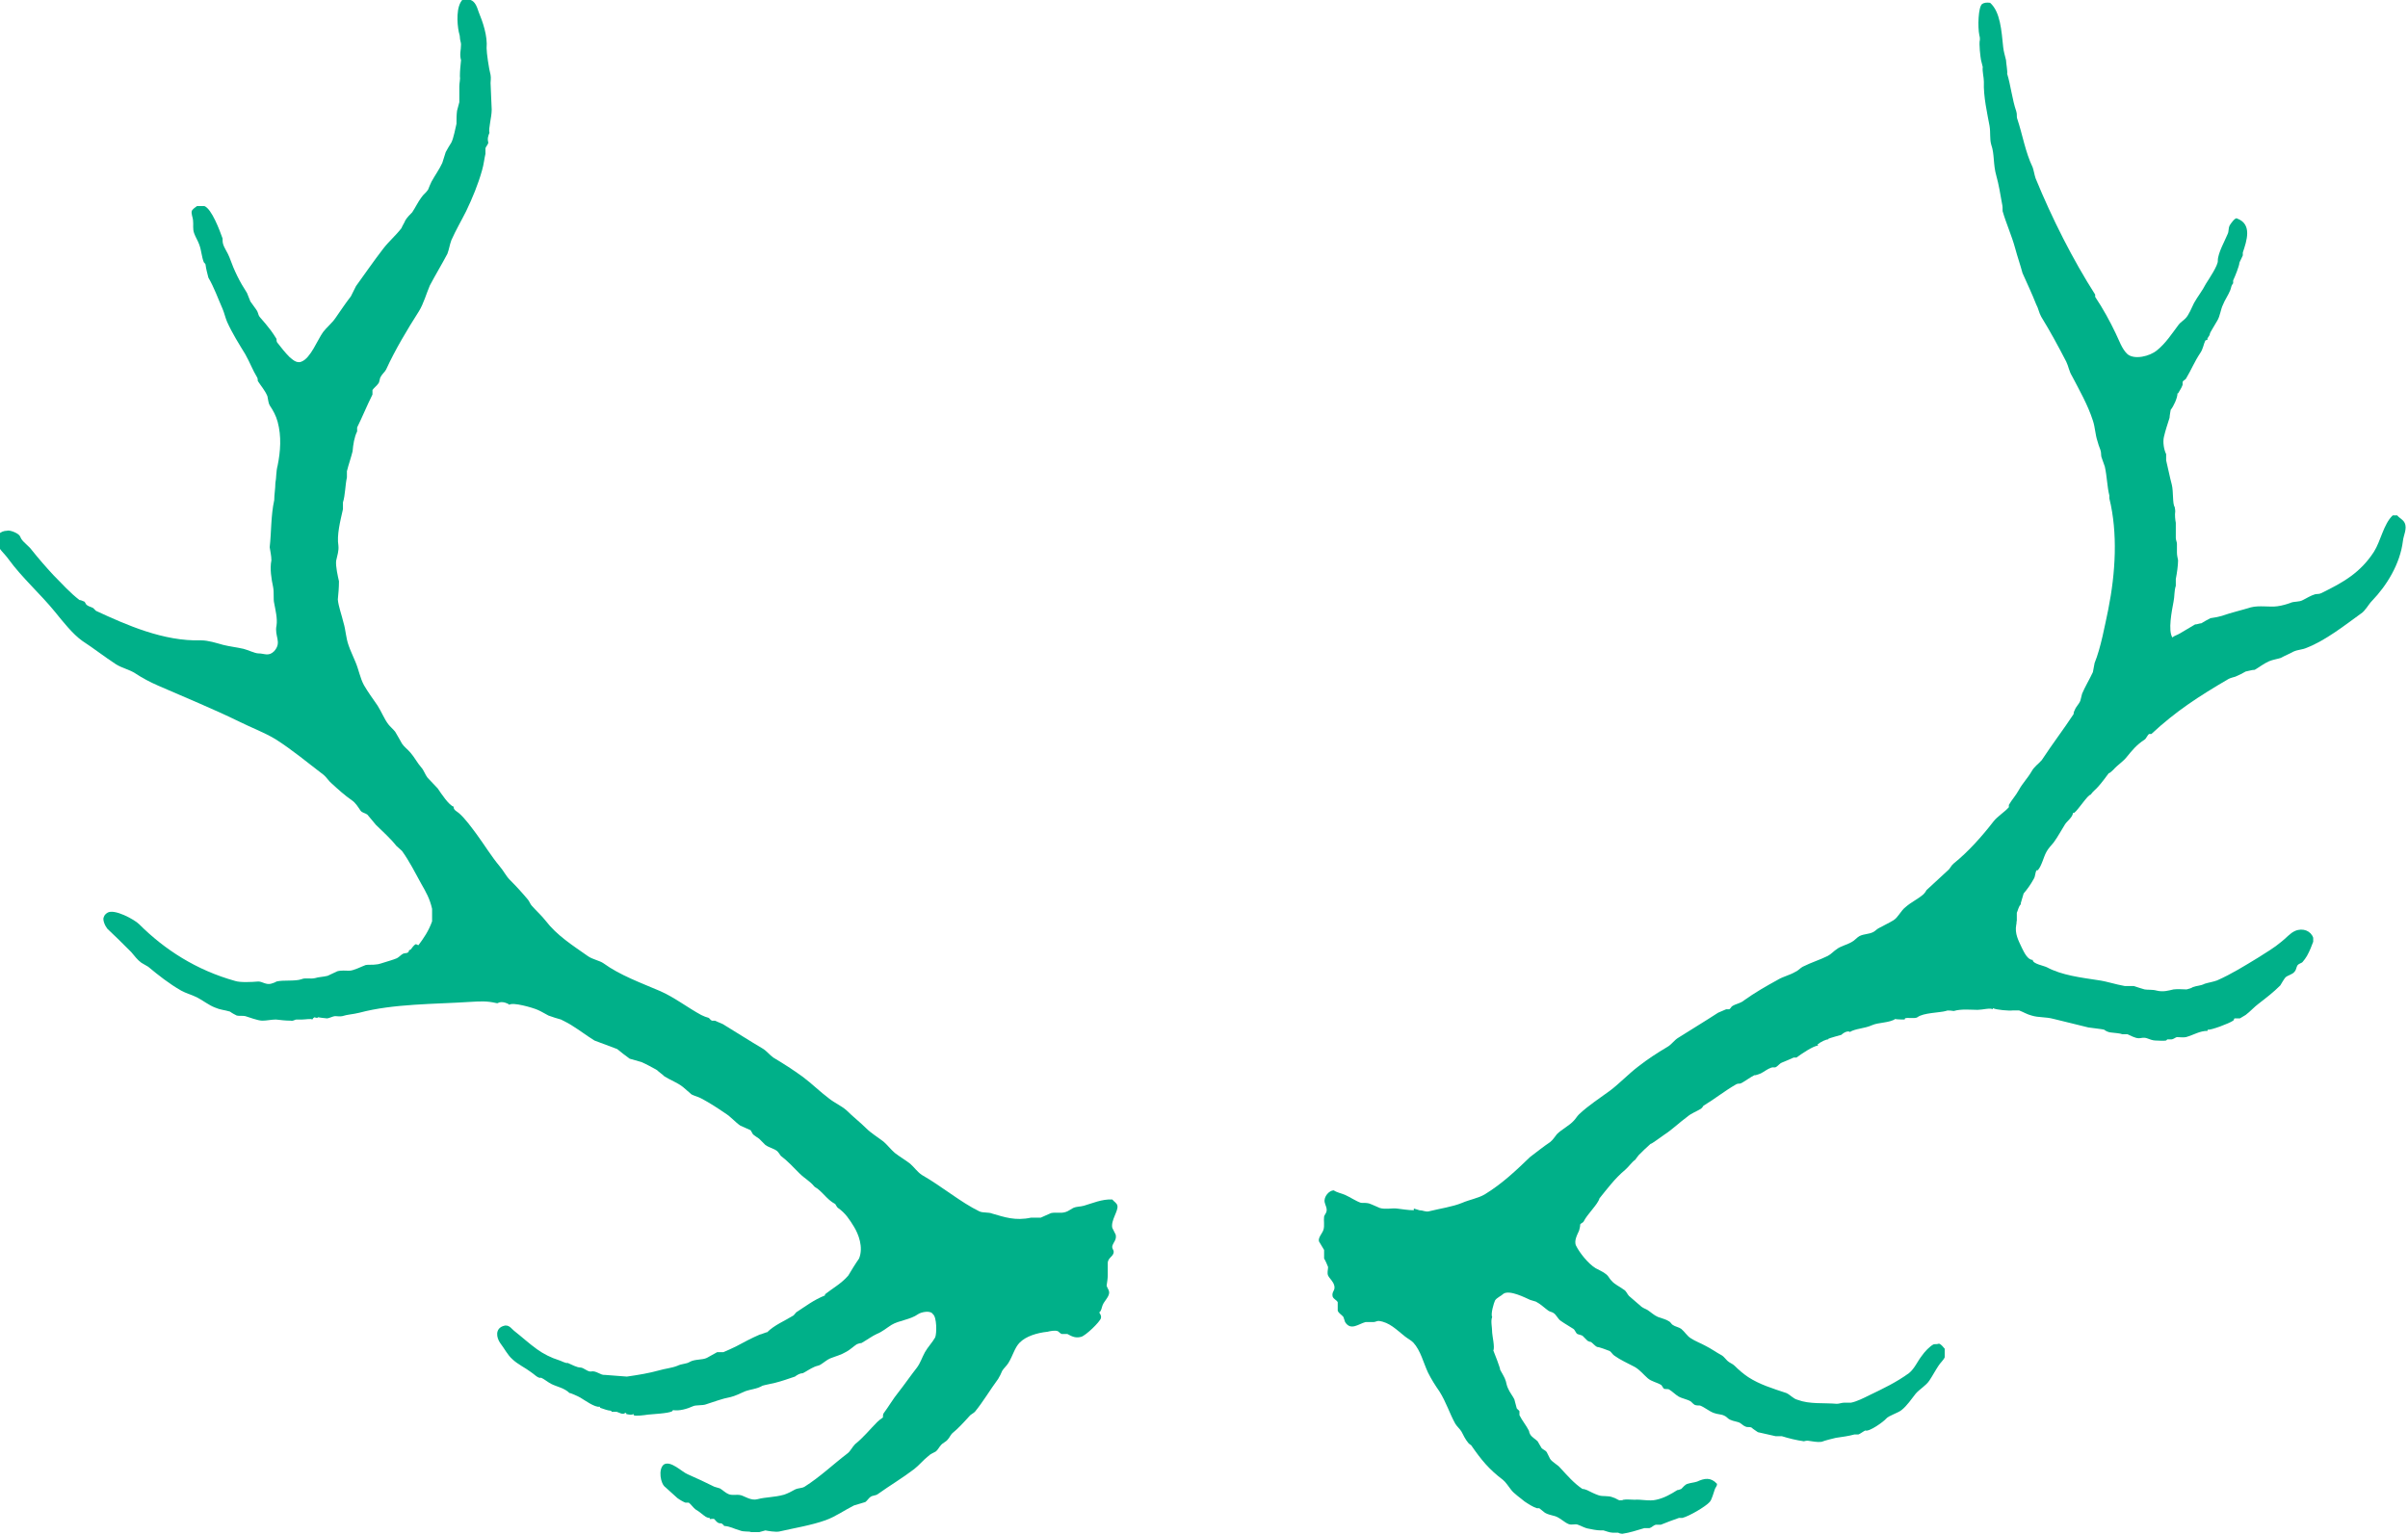 <?xml version="1.0" encoding="UTF-8"?>
<svg id="a" xmlns="http://www.w3.org/2000/svg" version="1.1" viewBox="0 0 424.1 270.4">
  <!-- Generator: Adobe Illustrator 29.6.1, SVG Export Plug-In . SVG Version: 2.1.1 Build 9)  -->
  <defs>
    <style>
      .st0 {
        fill: #00b089;
        fill-rule: evenodd;
      }
    </style>
  </defs>
  <path class="st0" d="M82.2,0c.2,0,.4,0,.7,0,.8.3,1.1,1.2,1.4,2.1.7,1.7,1.6,4.2,1.4,6.4,0,.8.4,3.6.7,4.7.1.6,0,1,0,1.4.1,1.8.1,3,.2,4.7,0,1.4-.6,3.3-.4,4.1-.2.5-.4,1-.2,1.7,0,.3-.4.7-.5,1,0,.3,0,.6,0,1-.2.8-.3,1.9-.6,2.9-.7,2.5-1.7,4.9-2.8,7.2-.8,1.6-1.8,3.3-2.6,5.1-.3.8-.4,1.6-.7,2.4-1,1.9-2.1,3.7-3.1,5.6-.6,1.4-1.1,3.2-1.9,4.5-2.1,3.3-4.2,6.8-5.8,10.3-.2.4-.7.8-.9,1.2-.3.4-.2,1-.5,1.3-.2.3-.8.8-1,1.1v.8c-1,2-1.8,4-2.7,5.8v.7c-.5,1-.7,2.3-.8,3.5-.3,1.2-.7,2.3-1,3.5v1.1c-.3,1.3-.3,3.2-.7,4.4v1.2c-.5,2.2-1.1,4.6-.8,6.4.1,1-.2,1.7-.4,2.7-.1,1,.3,2.7.5,3.6,0,1.1-.1,2.2-.2,3.2.1,1.2.7,2.8,1,4.1.4,1.3.4,2.6.9,4,.3.9.8,1.9,1.2,2.9.6,1.4.8,2.8,1.5,4.1.7,1.2,1.5,2.3,2.4,3.6.7,1.1,1.2,2.4,1.9,3.3.3.4.8.8,1.2,1.3.2.3,1.2,2.1,1.2,2.1.4.6,1,1,1.5,1.6.7.8,1.2,1.8,1.9,2.6.4.4.7,1.3,1.1,1.8.6.6,1.2,1.3,1.8,1.9.6.9,2,3,2.8,3.2-.1.6.7.9,1,1.2,1.1,1,2.1,2.4,3,3.6,1.4,1.9,2.6,3.9,4.1,5.7.7.8,1.1,1.7,1.8,2.4,1.1,1.1,2.2,2.3,3.2,3.5.3.4.4.8.7,1.1.8.9,1.7,1.7,2.4,2.6,2,2.6,4.7,4.3,7.4,6.2.8.6,2.1.8,2.8,1.3,2.9,2.1,6.5,3.4,10,4.9,2.5,1.1,4.8,2.9,7.2,4.2.4.2.9.4,1.3.5.2.1.3.4.6.5h.5c.5.2.9.4,1.4.6,2.3,1.4,4.8,3,7,4.3.7.4,1.2,1.1,1.9,1.6,2,1.2,3.4,2.1,5.2,3.4,1.6,1.2,3,2.6,4.6,3.8,1,.8,2.2,1.3,3.1,2.1,1.1,1.1,2.4,2.1,3.5,3.2.8.8,2.1,1.6,3,2.3.7.6,1.3,1.4,2,2,.9.7,1.8,1.2,2.7,1.9.7.6,1.3,1.5,2.1,2,3.5,2,6.8,4.8,10.1,6.4.7.3,1.6.1,2.3.4,2.1.6,4,1.3,6.8.7.6,0,1.1,0,1.7,0,.6-.3,1.2-.5,1.8-.8.9-.2,1.7.1,2.6-.2.4-.1.9-.5,1.3-.7.7-.3,1.2-.2,1.9-.4,1.4-.4,3.2-1.2,5-1.1.3.4.8.6.9,1.1.2.9-1.2,2.6-.9,3.9.2.4.4.8.6,1.2.2.9-.4,1.3-.6,2-.1.6.4.7.2,1.3-.2.6-.9.8-1,1.6,0,.7,0,1.5,0,2.2,0,.6-.1,1.2-.2,1.9.1.4.6.9.4,1.5-.2.7-.8,1.2-1.1,1.9-.2.5-.2,1-.6,1.3.1.2.4.5.3,1-.2.7-2.7,3.1-3.5,3.3-1.1.3-1.8-.2-2.4-.5-.3,0-.6,0-1,0-.3-.1-.5-.4-.7-.5-.5-.2-1.4,0-1.8.1-1.9.2-3.8.8-4.9,1.9-.9.9-1.2,2.3-2,3.6-.3.5-.8.9-1.1,1.4-.2.5-.4.9-.7,1.4-1.4,1.9-2.7,4.1-4.1,5.8-.3.3-.8.5-1,.8-1,1.1-1.9,2.1-3,3-.3.3-.5.8-.8,1.1-.3.4-.9.6-1.2,1-.3.3-.5.8-.9,1.1-.5.3-.9.4-1.3.8-.9.7-1.6,1.6-2.5,2.3-2.1,1.6-4.3,2.9-6.4,4.4-.4.3-.9.2-1.3.5-.3.2-.6.7-.9.9-.7.2-1.3.4-2,.6-1.6.8-3.3,2-5,2.6-2.5.9-5.6,1.4-8.2,2-.7.1-1.9-.1-2.4-.2-.4.1-.7.2-1.1.3-.5,0-1,0-1.4,0-.4-.2-1.3,0-2-.3-1.1-.3-1.6-.7-2.8-.8,0-.1-.1-.2-.2-.3,0,.1,0,0-.1.1v-.2c-.3-.1-.6,0-.8-.2-.2-.1-.5-.5-.6-.6-.2-.1-.5,0-.8,0v-.2c-.3,0-.5-.1-.7-.2-.6-.4-1.1-.9-1.8-1.3-.4-.3-.8-.9-1.2-1.2-.2,0-.4,0-.6,0-.3-.1-1-.5-1.4-.8-.6-.5-1.5-1.4-2.1-1.9-.9-.6-1.3-3.2-.3-4,1.2-.8,3.2,1.3,4.2,1.7,1.8.8,3.1,1.4,4.7,2.2.3.1.7.2,1,.3.5.3,1,.8,1.5,1,.7.3,1.4,0,2.2.2.7.2,1.8,1,2.9.7,1.5-.4,2.9-.3,4.7-.8.6-.2,1.4-.6,1.9-.9.6-.3,1.2-.2,1.7-.5,2.7-1.7,5.1-4,7.6-5.9.5-.4.8-1.1,1.3-1.6,1.5-1.2,2.6-2.6,3.9-3.9.3-.3.7-.6,1-.8,0-.2,0-.5.1-.7.9-1.2,1.7-2.6,2.6-3.7,1.1-1.4,2.2-3,3.3-4.4.6-.8.9-1.8,1.4-2.7.5-.9,1.3-1.7,1.8-2.6.3-.7.3-3.6-.4-4.1-.4-.7-2-.4-2.6,0-1.4,1-3.4,1.1-4.7,1.9-.8.5-1.6,1.2-2.6,1.6-.7.3-1.8,1.1-2.7,1.6-.3,0-.5.1-.8.2-.6.4-1.1.9-1.8,1.3-1,.6-1.9.8-2.9,1.2-.5.2-1.2.8-1.7,1.1-.3.2-.7.2-1.1.4-.7.3-1.4.8-2,1.1-.5,0-1,.3-1.4.6-1.2.4-2.3.8-3.5,1.1-.8.2-1.5.3-2.2.5-1,.6-2,.6-3.1,1-.9.4-1.7.8-2.5,1-1.6.3-2.8.8-4.4,1.3-.5.2-1.8.1-2.2.3-1.1.5-2.5.9-3.6.7,0,.2,0,0-.1.2-.7.4-3.5.5-4.3.6-.6.1-2.2.3-2.5.1v-.2c-.4.2-.8.1-1.3,0,0-.2,0-.2-.2-.2-.4.4-1.1-.1-1.5-.2-.3,0-.6,0-.9,0,0-.2,0-.1-.2-.2-.4,0-1.2-.3-1.8-.5,0-.2,0,0-.1-.2-.8.2-2.7-1.2-3.4-1.6-.3-.2-1.9-.9-1.9-.8-.9-.9-2.2-1.1-3.2-1.6-.6-.3-1.3-.9-1.8-1.1-.5.2-1.3-.7-1.8-1-.9-.7-2.4-1.4-3.3-2.3-.8-.7-1.4-1.9-2.1-2.8-.7-1-.9-2.5.5-3,1-.4,1.5.5,1.9.8,1.4,1.1,2.7,2.3,4.1,3.3,1.1.8,2.5,1.5,3.8,1.9.4.1,1.2.6,1.6.5.7.3,1.6.8,2.2.8.6,0,1.3.8,1.9.7.9-.2,1.7.7,2.4.6,1.3.1,2.6.2,3.9.3,2.1-.3,3.9-.6,5.7-1.1,1-.3,2.2-.4,3.2-.8.8-.4,1.6-.3,2.2-.7.9-.5,2.2-.3,3-.7.6-.3,1.2-.7,1.8-1,.4,0,.8,0,1.1,0,.9-.4,1.4-.6,2.2-1,1.3-.7,2.8-1.5,4.2-2.1.2,0,1.3-.5,1.3-.4,1.3-1.3,3.1-2,4.7-3,.1-.2.3-.3.4-.5,1.7-1.1,3.1-2.2,5.1-3v-.2c1.4-1.1,2.9-1.9,4.1-3.3.6-1,1.2-2,1.9-3,.8-2-.1-4.3-.9-5.6-.8-1.3-1.5-2.4-2.8-3.3-.2-.1-.4-.6-.5-.7-1.3-.7-1.9-1.7-3-2.6-.2-.2-.5-.3-.7-.5-.7-.9-1.7-1.4-2.6-2.3-1.1-1.1-2.1-2.2-3.3-3.1-.2-.3-.4-.6-.6-.8-.6-.5-1.4-.6-2.1-1.1-.4-.4-.8-.8-1.1-1.1-.4-.3-.8-.5-1.1-.8l-.4-.7c-.6-.3-1.2-.5-1.8-.8-.9-.6-1.7-1.6-2.7-2.2-1.3-.9-2.7-1.8-4-2.5-.7-.4-1.3-.5-1.9-.8-.5-.4-1-.9-1.5-1.3-1-.8-2.2-1.2-3.3-1.9-.4-.4-.9-.7-1.3-1.1-.9-.5-1.8-1-2.7-1.4-.7-.2-1.4-.4-2.1-.6-.8-.6-1.5-1.1-2.2-1.7-1.3-.5-2.7-1-4-1.5-1.3-.8-2.6-1.8-3.9-2.6-.6-.4-1.4-.8-2-1.1-.7-.2-1.4-.4-2.2-.7-.6-.3-1.2-.7-1.9-1-.9-.4-4.4-1.4-5-.9-.3-.3-1.2-.6-1.8-.4-.1,0-.2.2-.5.1-1.7-.4-2.9-.3-4.7-.2-6.1.4-13.4.3-19.4,1.9-1.2.3-2.1.3-3,.6-.4.1-.9,0-1.3,0-.3,0-1.1.4-1.4.4-.3,0-1.6-.2-1.6-.2,0,0,0,0-.1.1-.2,0-.3,0-.5-.1-.2.1-.3.2-.4.4-.2-.2-1.2,0-1.8,0-.3,0-.7,0-1,0-.3,0-.5.3-1,.2-.9,0-1.7-.1-2.6-.2-.8,0-1.6.2-2.4.2-.8,0-2.3-.6-3-.8-.4-.1-1.1,0-1.5-.1-.4-.2-.8-.4-1.2-.7-1-.3-1.7-.3-2.6-.7-1.1-.4-2.2-1.3-3.2-1.8-1-.5-1.9-.7-2.8-1.2-2.1-1.2-4-2.7-5.8-4.2-.4-.2-.8-.5-1.2-.7-.7-.5-1.2-1.2-1.8-1.9-1.4-1.4-2.8-2.8-4.2-4.1-.4-.5-.9-1.6-.6-2.1.1-.3.3-.5.6-.7,1.2-.8,4.8,1.2,5.6,2,4.5,4.5,10.1,8.1,16.9,10,.9.3,2.9.2,4.1.1.7,0,1.3.6,2.2.4.3-.1.7-.2,1-.4,1.2-.3,3.2,0,4.4-.4.6-.3,1.6,0,2.4-.2.6-.2,1.4-.2,2.2-.4.6-.3,1.1-.5,1.7-.8.7-.2,1.5-.1,2.1-.1.8,0,2.3-.8,2.9-1,.4-.1,1.3,0,1.8-.1.5,0,1.2-.3,1.6-.4.6-.2,1.4-.4,2.1-.7.4-.2.7-.6,1.1-.8.2-.1.8-.1.8-.2.4-.2,0-.4.5-.5h0c.3-.3.5-.8,1-1,.1.1,0,.1.4.2.9-1.2,1.8-2.5,2.4-4.2,0-.5,0-.9,0-1.4,0-.3,0-.6,0-.8-.4-1.8-1.1-3-1.9-4.4-1.1-2-2.1-4-3.4-5.8-.3-.3-.7-.6-1-.9-1.1-1.4-2.4-2.5-3.6-3.7-.5-.6-1-1.2-1.5-1.8-.4-.3-.9-.3-1.2-.7-.4-.6-.9-1.4-1.5-1.8-1.3-.9-2.4-1.9-3.6-3-.5-.4-.9-1.1-1.4-1.5-2.9-2.2-5.5-4.4-8.5-6.3-2-1.2-4.2-2-6.4-3.1-4.5-2.2-9.4-4.2-14.2-6.3-1.4-.6-2.9-1.4-4.1-2.2-1.1-.7-2.3-.9-3.4-1.6-2-1.3-3.9-2.8-5.9-4.1-1.7-1.2-3.5-3.5-4.8-5.1-2.6-3.2-5.8-6-8.2-9.3-.7-1-1.8-1.8-2.1-3-.3-1.2.8-2,1.8-2,.5-.2,1.9.4,2.2.8.2.2.2.4.4.7.5.7,1.3,1.2,1.8,1.9,1.2,1.5,2.5,3,3.8,4.4,1.5,1.5,2.9,3.1,4.6,4.4.3,0,.6.2.9.3.1.2.2.3.3.5.3.3.8.4,1.2.6.2.2.4.4.5.5,5.4,2.5,11.9,5.4,18.5,5.2,1.3,0,2.8.5,3.9.8,1.2.3,2.3.4,3.6.7.8.2,2,.8,2.6.8,1.1,0,1.8.6,2.8-.4,1.4-1.6,0-2.6.4-4.5.2-1.2-.2-2.8-.4-3.9-.2-.8,0-1.9-.2-2.9-.3-1.4-.6-3.2-.3-4.7,0-.8-.2-1.6-.3-2.3.3-2.6.2-5.6.8-8.3,0-1,.2-2,.2-3,.2-1,.1-2,.4-3.1.5-2.5.7-5.1,0-7.7-.3-1.1-.8-2-1.4-2.9-.2-.3-.3-1.1-.4-1.6-.4-1-1.2-1.9-1.7-2.7,0-.2,0-.4-.1-.6-.8-1.3-1.3-2.7-2.1-4.1-1.1-1.8-2.3-3.7-3.2-5.7-.3-.7-.5-1.6-.8-2.3-.8-1.8-1.5-3.8-2.5-5.5-.2-.8-.4-1.5-.5-2.3,0-.1-.2-.3-.3-.4-.4-1-.4-2-.8-3.1-.2-.6-.7-1.4-.9-2-.3-.8-.1-1.5-.2-2.3,0-.4-.4-1.2-.2-1.7.2-.3.6-.6.9-.8h1.3c1.3.5,2.7,4.3,3.2,5.7,0,.3,0,.7.1,1,.2.7.8,1.5,1.1,2.3.9,2.5,1.8,4.3,3.1,6.3.2.5.4,1,.6,1.5.4.6.9,1.2,1.2,1.7.2.4.2.8.5,1.1.7.8,1.3,1.5,1.9,2.3.3.4.7,1,1,1.5,0,.2,0,.4.1.6.7.9,1.4,1.8,2.2,2.6.4.3,1.2,1.2,2.1.8,1.6-.6,2.8-3.8,3.8-5.2.6-.8,1.6-1.6,2.2-2.5.9-1.3,1.7-2.5,2.7-3.8.3-.6.6-1.2.9-1.8,1.6-2.2,3.1-4.4,4.8-6.6,1-1.3,2.2-2.3,3.2-3.6.2-.5.5-.9.7-1.4.3-.5.8-1,1.2-1.4.6-.9,1-1.8,1.6-2.6.3-.5.9-.9,1.2-1.4.2-.5.4-1,.6-1.4.6-1.1,1.4-2.2,1.9-3.3.2-.6.4-1.3.6-1.9.3-.6.7-1.2,1-1.7.4-.8.7-2.5.9-3.3,0-.8,0-1.5.1-2.3.1-.5.3-1,.4-1.5,0-.9,0-1.8,0-2.8,0-.6.2-1.3.1-1.8,0-.9.1-1.8.2-2.8-.3-1.1,0-1.7,0-2.8,0-.3-.2-.8-.2-1.2,0-.3-.1-.6-.2-1-.3-1.5-.5-4.5.7-5.7Z"/>
  <path class="st0" d="M250,213.2c.6,0,1,.3,1.6.2,2-.5,4.2-.8,5.9-1.5,1.4-.6,2.8-.8,4-1.5,3.1-1.9,5.5-4.2,8-6.6,1.2-.9,2.3-1.8,3.5-2.6.5-.4.8-.9,1.2-1.4.9-.9,2.2-1.5,3-2.4.3-.3.5-.7.9-1.1,1.7-1.6,3.6-2.8,5.5-4.2,1.7-1.3,3.2-2.9,4.9-4.2,1.8-1.4,3.2-2.3,5.2-3.5.7-.4,1.2-1.2,1.9-1.6,2.2-1.4,4.7-2.9,7-4.4.5-.2.9-.4,1.4-.6h.5c.2,0,.4-.4.5-.5.7-.5,1.5-.5,2.2-1.1,1.8-1.3,3.9-2.5,5.9-3.6,1-.6,2.1-.8,3.1-1.4.5-.2.9-.7,1.3-.9,1.6-.8,3-1.2,4.4-1.9.6-.3,1.1-.9,1.6-1.2.6-.5,1.9-.8,2.7-1.3.4-.2.9-.8,1.3-1,.8-.4,1.6-.3,2.4-.7.4-.2.6-.5,1-.7.9-.5,1.8-.9,2.6-1.4.8-.5,1.3-1.7,2.1-2.3,1-.9,2.2-1.4,3.2-2.3.2-.2.4-.5.5-.7,1.3-1.2,2.6-2.4,3.9-3.6.3-.3.5-.8.9-1.1,2.5-2,5-4.8,7-7.4.7-.9,1.9-1.6,2.7-2.5,0-.1,0-.2,0-.4.5-.9,1.2-1.6,1.8-2.7.6-1.1,1.5-2,2.2-3.2.5-.9,1.2-1.3,1.8-2,1.9-2.9,3.9-5.5,5.6-8.1,0,0,0-.4.2-.7.2-.6.8-1.1,1-1.7.1-.4.2-.8.3-1.2.5-1.2,1.3-2.5,1.9-3.8.1-.5.2-1.1.3-1.6,1.1-2.7,1.8-6.6,2.4-9.4,1.3-6.5,1.7-13.5.2-19.6,0-.2,0-.3,0-.5-.4-1.6-.4-3.3-.8-5.1-.2-.6-.4-1.1-.6-1.7-.1-.4,0-.8-.2-1.3s-.4-1.1-.5-1.5c-.4-1.2-.4-2.4-.8-3.6-.9-2.8-2.4-5.4-3.7-7.9-.5-.8-.6-1.7-1-2.5-1.4-2.7-2.8-5.3-4.4-7.9-.4-.7-.5-1.5-.9-2.2-.7-1.8-1.6-3.7-2.4-5.5-.4-1.5-.9-2.9-1.3-4.4-.6-2.2-1.6-4.4-2.2-6.5,0-.5,0-.9-.1-1.3-.3-1.7-.6-3.5-1-4.9-.6-2.1-.3-3.8-.9-5.5-.3-1-.1-2.1-.3-3.3-.4-2.2-1.1-5.2-1-7.8,0-.8-.3-1.8-.2-2.6-.1-.4-.2-.8-.3-1.2-.1-.5-.4-2.9-.2-3.6,0-.3,0-.5-.1-.8-.3-1.4-.2-5,.5-5.5.3-.2.8-.3,1.4-.2,1.8,1.6,2,4.9,2.3,7.8.1.9.3,1.4.5,2.3,0,.4.3,2.1.2,2.4.6,1.9.9,4.6,1.6,6.6.2.6,0,.9.2,1.4.9,2.7,1.4,5.8,2.7,8.5.2.6.3,1.3.5,1.9,2.9,7.1,6.6,14.4,10.5,20.5,0,.1,0,.3,0,.4,1.4,2.1,2.6,4.3,3.6,6.4.6,1.2,1.1,2.8,2.1,3.7,1.2,1,3.9.4,5.2-.7,1.5-1.2,2.6-2.9,3.8-4.5.3-.4.8-.7,1.2-1.1.6-.6,1.1-1.9,1.5-2.7.6-1.1,1.5-2.2,2.1-3.4.5-.8,2.2-3.3,2.1-4.1,0-1.3,1.3-3.6,1.7-4.6.3-.6.1-1,.4-1.6.1-.2,1-1.5,1.3-1.2,2.7,1,1.7,3.9,1,6,0,.2,0,.3,0,.5-.2.5-.5,1-.6,1.3,0,.5-.8,2.5-1.1,3.1v.5c-.4.5-.3.7-.5,1.2-.3.8-1,1.8-1.3,2.6-.4.8-.5,2-1,2.8-.2.4-1.3,2.1-1.3,2.3,0,.4-.6.8-.4,1,0,.1-.3.1-.4.2-.3.6-.4,1.5-.9,2.2-1,1.5-1.6,3-2.5,4.5-.1.2-.5.3-.6.6,0,.2,0,.3,0,.5-.2.6-.6,1.1-.8,1.5,0,0,0,0-.1,0,0,.8-.7,2.3-1.2,2.9,0,0-.2,1.1-.2,1.4-.4,1.3-.7,2.1-1,3.4-.2.9,0,2.2.4,3v1.1c.3,1.2.6,2.8,1,4.3.3,1.2.1,3.4.5,3.9,0,.1.1.4.1.8-.1.6,0,1.5.1,2v2.7c0,.3.2.7.2,1,0,.5,0,1,0,1.5,0,.5.1.9.2,1.4,0,.9-.2,2.3-.4,3.3,0,.3,0,.9,0,1.2-.3.9-.2,1.9-.4,2.8-.3,1.6-1,5.1-.2,6.3.3-.3.8-.4,1.3-.7.9-.5,1.8-1.1,2.7-1.6.4,0,.8-.2,1.1-.2.5-.3,1-.6,1.6-.9.7-.1,1.3-.2,2-.4,1.7-.6,3.5-1,5.1-1.5,1.5-.4,3.4,0,4.7-.2.8-.1,1.8-.4,2.3-.6.7-.3,1.5-.1,2.2-.5.6-.3,1.4-.8,2.1-1,.4-.1.7,0,1.1-.2,3.9-1.9,6.9-3.6,9.3-7.3,1.2-1.9,1.7-4.9,3.3-6.4.3,0,.5,0,.8,0,.4.5,1,.7,1.3,1.3.5,1-.2,2.2-.3,3.2-.5,4.1-2.9,7.9-5.4,10.5-.7.7-1.2,1.8-2,2.3-2.9,2.1-6.2,4.7-9.5,6-.9.4-1.5.3-2.4.7-.7.4-1.5.7-2.2,1.1-.6.2-1.4.3-2.1.6-.9.4-1.8,1.1-2.5,1.5-.5,0-1,.2-1.6.3-.5.3-1.1.6-1.8.9-.3.1-.8.2-1.2.4-5.3,3.1-9.3,5.7-13.6,9.7,0,0-.3,0-.4,0-.3.2-.5.8-.8,1-1.4.9-2.2,1.9-3.1,3-.7.9-1.6,1.4-2.4,2.3,0,0-.7.7-.8.6-.6.8-1.1,1.5-1.8,2.3-.5.6-1,.9-1.4,1.5-.5,0-2.2,2.7-2.9,3.2h-.2c-.1.8-1,1.4-1.4,2-.7,1.1-1.2,2.1-2,3.2-.4.5-1,1.1-1.3,1.7-.5.9-.8,2.4-1.5,3.2,0,0-.2,0-.2,0-.3.4-.2,1-.5,1.5-.6,1.1-1.2,1.9-1.8,2.6-.2.6-.3,1.1-.5,1.7,0,0,0,.1,0,.2-.4.4-.5,1.1-.7,1.5,0,.5,0,.9,0,1.4-.1.2,0,.4-.1.7-.3,1.6.4,2.8,1,4.1.4.8,1,2.1,1.9,2.1,0,.7,1.9,1,2.5,1.3,2.6,1.4,5.9,1.8,9.2,2.3,1.4.2,2.8.7,4.5,1,.5,0,1,0,1.6,0,.6.2,1.2.4,1.9.6.5.1,1.4,0,2.1.2,1.2.3,2.1,0,3-.2.8-.1,1.6,0,2.3,0,.4-.1.8-.2,1.1-.4.8-.3,1.3-.2,2.1-.6.6-.2,1.4-.3,2.2-.6,2.5-1.1,4.9-2.6,7.2-4,1.4-.9,2.8-1.7,4.1-2.8.8-.6,1.5-1.5,2.4-1.9,1.4-.6,2.8,0,3.2,1.2,0,.2,0,.5,0,.7-.3.8-.6,1.6-1.1,2.5-.1.2-.6.9-.8,1.1-.2.2-.6.2-.9.6-.2.4-.2.8-.5,1.1-.4.5-1.2.6-1.6,1-.2.2-.9,1.4-.9,1.4-1.2,1.2-2.5,2.2-3.8,3.2-.8.6-1.5,1.4-2.3,2-.3.2-.7.4-1,.6h-.9c-.2,0-.1.3-.3.4-.7.5-3.9,1.7-4.5,1.6,0,0,0,.1,0,.2-1.4,0-2.4.7-3.8,1.1-.5.1-1.1,0-1.6,0-.2,0-.6.4-1,.4h-.7s-.2.2-.2.2c-.3.1-1.6,0-1.9,0-.4,0-1-.2-1.5-.4-.6-.2-1,0-1.4,0-.7,0-1.5-.5-2-.7-.3,0-.6,0-.9,0-.5-.2-1.2-.2-1.9-.3-.5,0-1.1-.3-1.3-.5-.2-.1-2.2-.3-2.8-.4-2.1-.5-4.4-1.1-6.1-1.5-1.5-.4-2.6-.2-3.9-.6-.8-.2-1.4-.6-2.2-.9,0,0-.9,0-1.1,0-.6.1-3-.1-3.5-.4,0,.2,0,0-.1.2-.3-.3-1.8.1-2.6.1-1.1,0-2.9-.2-4.2.2-.2,0-1-.2-1.4,0-1,.3-4,.3-5,1.1-.4.3-1.8,0-2.2.2,0,0,0,.2-.1.2-.1,0-1.5,0-1.6-.1-1,.7-3,.6-4.1,1.1-1.3.6-3,.6-3.9,1.2,0,0-.1-.1-.3-.1-.4,0-.9.3-1.2.6,0,0,0-.2,0-.2h0c0,0,0,.2,0,.2,0,0-2.2.6-2.3.7,0,0,0,0,0,.1-.4,0-1.3.4-1.9.9,0,0,0,0,.1.2-.8,0-3,1.5-3.8,2.1-.2,0-.3,0-.5,0-.7.3-1.3.6-2.1.9-.3.1-.6.5-.9.7-.4.3-.5,0-1,.2-.6.2-1.2.7-1.8,1-.3.1-1,.4-1.1.3-.8.4-1.4.9-2.3,1.4-.4.2-.5,0-.9.2-2.1,1.2-3.8,2.6-5.8,3.8-.1.2-.2.3-.4.5-.8.5-1.7.8-2.4,1.4-1.5,1.1-2.7,2.3-4.1,3.2-.6.4-2.3,1.7-2.4,1.6-.7.6-1.5,1.4-2.1,2-.1.1-.6.8-.6.8-.7.5-1.1,1.2-1.8,1.8-1.8,1.5-3.2,3.4-4.5,5-.3,1.1-2.1,2.7-2.8,4.1-.1.2-.5.3-.6.5,0,.4-.1.7-.2,1.1-.2.5-1,1.8-.5,2.7.6,1.2,2.1,3.1,3.4,3.9.7.4,1.3.6,1.9,1.1.4.3.5.7.9,1.1.6.7,1.4,1,2.2,1.6.4.2.6.8.9,1.1.7.6,1.5,1.3,2.2,1.9.4.3.8.4,1.1.6.6.4,1.1.9,1.8,1.2.8.3,1.4.4,2,.8.2.1.4.5.6.6.4.3,1.1.4,1.5.7.6.5,1,1.2,1.6,1.6.9.6,1.8.9,2.7,1.4,1,.5,1.8,1.1,2.9,1.7.3.2.6.6.9.9.4.4.9.5,1.3.9.7.7,1.5,1.4,2.4,2,2,1.3,4.3,2,6.7,2.8.7.3,1.2,1,2,1.2,2.1.8,4.6.5,6.9.7.4,0,.9-.2,1.3-.2h1.2c1-.2,2.2-.8,3.2-1.3,2.5-1.2,4.8-2.3,7-3.9,1-.8,1.5-2.1,2.3-3.1.4-.6,1.4-1.7,2.1-2,.3,0,.6,0,.9-.1.5.2.7.6,1,.9v1.5c-.2.5-.8,1-1.1,1.5-.6.9-1,1.7-1.6,2.6-.6.9-1.7,1.5-2.4,2.3-.8,1-1.5,2.1-2.5,2.9-.6.5-2.3,1-2.7,1.5-.4.5-3,2.4-3.7,2.1-.4.2-.9.6-1.2.7-.2,0-.5,0-.7,0-1.1.3-2,.4-3.3.6-.8.2-1.7.4-2.5.7-.8.1-1.6-.1-2.4-.2-.2,0-.4,0-.7.1-1.4-.2-2.6-.5-3.9-.9-.4,0-.7,0-1.1,0-1-.2-2.1-.5-3.1-.7-.4-.3-.8-.5-1.1-.8-.4-.2-.7,0-1.1-.2-.3-.1-.6-.4-.9-.6-.5-.3-1.2-.3-1.8-.6-.3-.1-.7-.6-1-.7-.6-.3-1.1-.2-1.9-.5-.8-.3-1.6-1-2.4-1.3-.3,0-.6,0-.9-.1-.2-.1-.5-.4-.7-.6-.6-.4-1.5-.5-2.2-.9-.5-.3-1.1-.9-1.6-1.2-.3-.2-.7,0-1-.2-.1-.2-.3-.4-.4-.6-.8-.5-1.7-.6-2.4-1.2-.7-.6-1.4-1.5-2.3-2-1.3-.7-2.5-1.2-3.6-2-.3-.2-.5-.6-.8-.8-.2-.1-2.1-.8-2.2-.7-.4-.2-.7-.6-1.1-.9-.2,0-.4-.1-.6-.2-.3-.3-.6-.6-.9-.9-.3-.1-.6-.2-.9-.3-.3-.2-.4-.7-.7-.9-.6-.4-1.5-.9-2.2-1.4-.5-.3-.8-1.1-1.3-1.4-.3-.2-.6-.2-.9-.4-.7-.5-1.4-1.2-2.2-1.6-.3-.1-.7-.2-1-.3-.9-.4-3.6-1.8-4.7-1.1-.4.4-1.2.7-1.5,1.2-.2.4-.8,2.4-.5,2.9-.3.7,0,1.8,0,2.8,0,.4.5,2.6.2,3.1.1.2,1.3,3.3,1.2,3.4.3.6.8,1.3,1,2,.1.4.2.9.4,1.3.3.7.8,1.3,1.1,1.9.1.5.3,1,.4,1.5,0,.2.4.4.5.6,0,0,0,.5,0,.7.5,1,1.2,1.8,1.7,2.8,0,.2.1.4.2.6.3.5.9.8,1.3,1.2.2.4.5.8.7,1.2.3.3.7.4.9.7.2.4.4.8.6,1.2.4.6,1.3,1,1.8,1.6,1.2,1.3,2.4,2.7,3.9,3.7.3,0,.5.1.8.2.6.3,1.4.7,2,.9.8.3,1.7,0,2.6.4.4.1.8.4,1.1.5.3,0,.6,0,.7-.1.5-.1,1.5,0,2,0,1.1-.1,2.6.3,3.8,0,1.4-.3,2.6-1,3.7-1.7.2,0,.4-.1.7-.2.3-.3.7-.8,1.1-.9.6-.2,1.1-.2,1.7-.4,1.3-.6,2.4-.8,3.5.4,0,.5-.3.6-.4,1-.2.5-.5,1.8-.9,2.2-.7.8-3.6,2.5-4.8,2.8-.2,0-.4,0-.6,0-.9.3-2.2.8-3.2,1.2-.3,0-.6,0-.9,0-.4.1-.7.5-1.1.6-.3,0-.6,0-.9,0-1.4.4-2.5.8-3.9,1-.2,0-.6-.1-.7-.2-.3,0-.6,0-1,0-.5,0-1.2-.3-1.6-.4-.2,0-.4,0-.5,0-.7,0-1.6-.2-2.1-.3-.7-.1-1.3-.5-1.9-.7-.5-.2-1,.1-1.6-.1-.8-.3-1.5-1.1-2.4-1.4-.7-.2-1.3-.3-1.8-.6-.3-.2-.7-.6-1-.8h-.4c-.7-.2-1.6-.8-2.2-1.2-.7-.6-1.9-1.4-2.4-2.1-.4-.5-.9-1.3-1.4-1.7-2.5-1.9-3.8-3.5-5.6-6.1-.2-.1-.4-.3-.5-.4-.5-.6-.9-1.4-1.2-2-.3-.5-.8-.9-1.1-1.4-1-1.8-1.6-3.8-2.8-5.7-.7-1-1.4-2.1-2-3.3-.8-1.7-1.3-3.9-2.6-5.3-.4-.4-1-.7-1.5-1.1-1.4-1.1-2.7-2.5-4.6-2.7-.3,0-.6.2-.9.2-.5,0-.9,0-1.4,0-1.2.3-2.6,1.6-3.6,0-.1-.3-.2-.6-.3-.9-.3-.4-.8-.6-1-1.1v-1.5c-.2-.4-.7-.5-.9-1-.2-.9.5-1,.3-1.9-.2-.8-.8-1.2-1.1-1.8-.2-.5,0-1,0-1.5-.2-.5-.4-1-.7-1.5,0-.5,0-1,0-1.5-.3-.5-.6-1-.9-1.5-.2-.7.6-1.4.8-2.1.2-.7,0-1.6.1-2.3.1-.3.3-.5.4-.8.2-.6-.2-1.2-.3-1.7-.2-1,.8-2.1,1.6-2.1.6.4,1.3.5,2,.8.9.4,1.9,1.1,2.8,1.4.5,0,1,0,1.4.1.6.2,1.4.6,1.9.8,1,.3,2.1,0,3,.1.9.1,2,.3,3,.3,0-.1,0-.2,0-.3h0Z"/>
</svg>